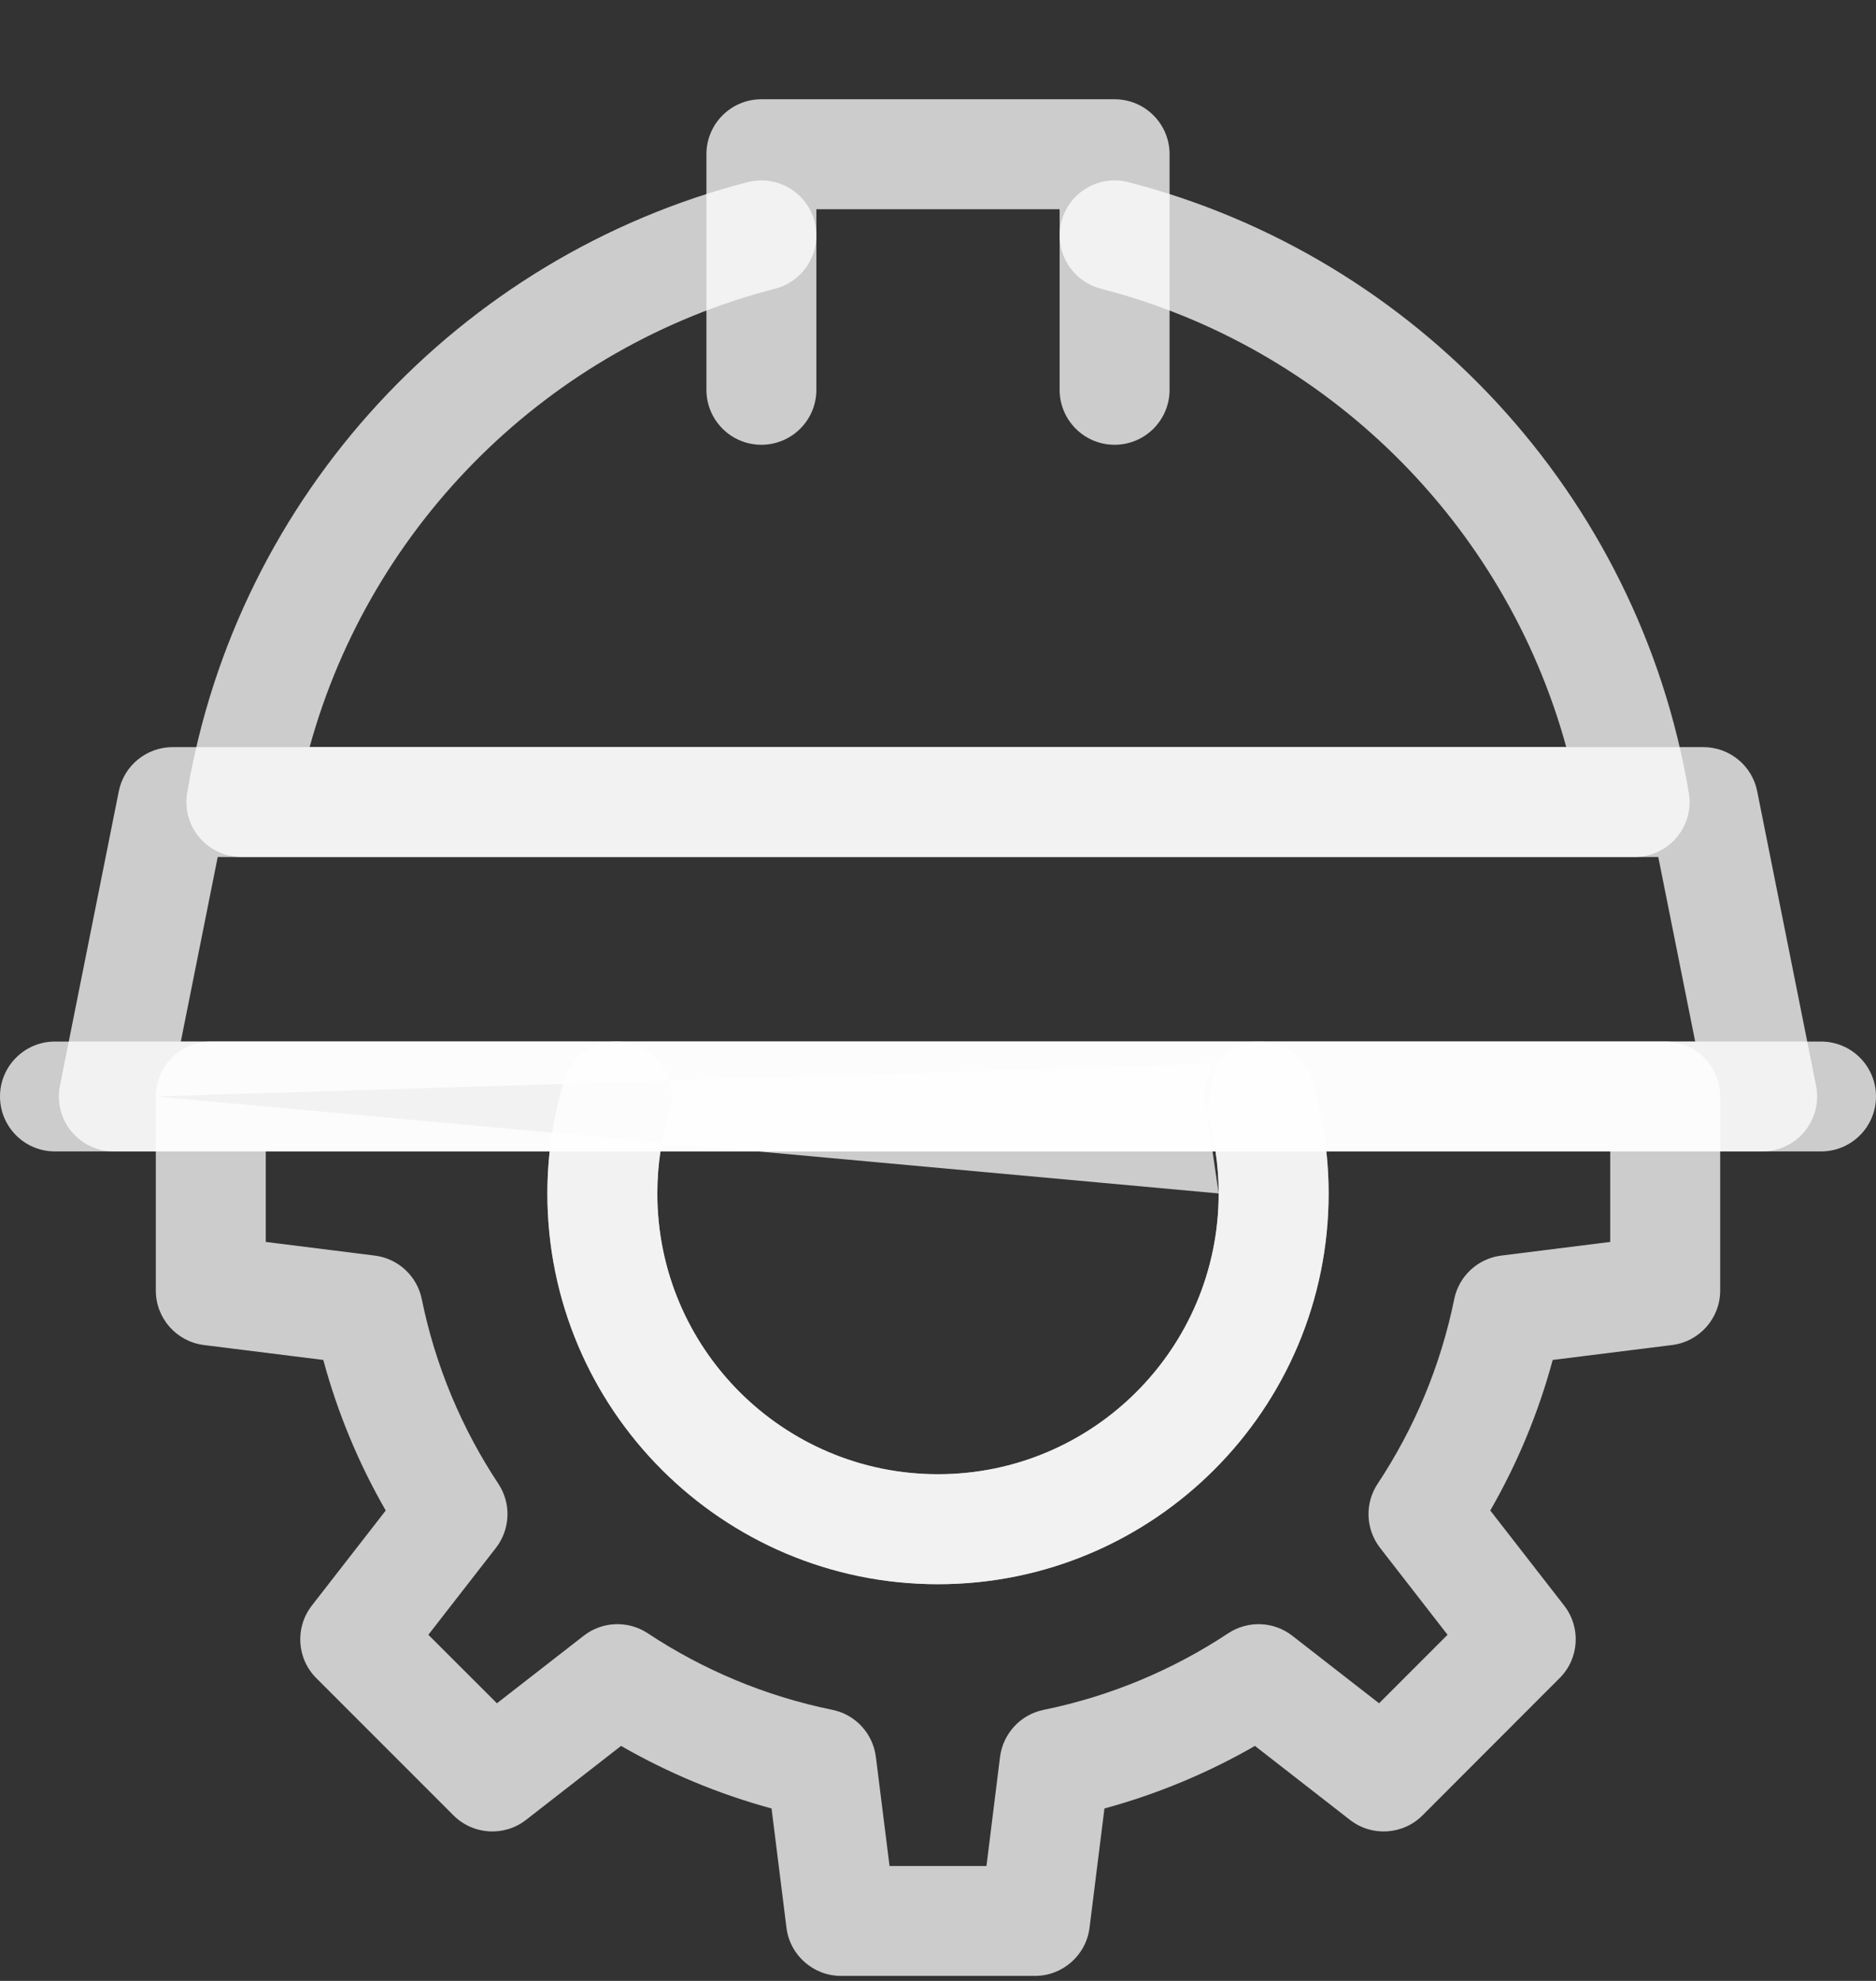<svg width="18" height="19" viewBox="0 0 18 19" fill="none" xmlns="http://www.w3.org/2000/svg">
<rect x="0" y="0" width="18" height="19" fill="#333333" stroke="none"/>
<g id="Group">
<path id="Vector (Stroke)" fill-rule="evenodd" clip-rule="evenodd" d="M1.495 10.517C1.495 10.226 1.731 9.99 2.023 9.99H5.916C6.083 9.99 6.24 10.069 6.34 10.203C6.439 10.337 6.469 10.51 6.421 10.669C6.347 10.915 6.307 11.176 6.307 11.447C6.307 12.934 7.514 14.14 9 14.14C10.486 14.14 11.693 12.934 11.693 11.447M2.55 11.044V11.912L3.596 12.043C3.82 12.071 4.002 12.239 4.047 12.461C4.178 13.104 4.431 13.702 4.782 14.232C4.907 14.421 4.897 14.668 4.758 14.847L4.11 15.68L4.768 16.337L5.601 15.689C5.779 15.55 6.027 15.541 6.216 15.666C6.745 16.016 7.344 16.269 7.987 16.4C8.208 16.445 8.376 16.627 8.404 16.852L8.535 17.898H9.465L9.595 16.852C9.624 16.627 9.792 16.445 10.014 16.4C10.656 16.269 11.255 16.016 11.784 15.666C11.973 15.541 12.22 15.55 12.399 15.689L13.232 16.337L13.889 15.68L13.242 14.847C13.103 14.668 13.093 14.421 13.218 14.232C13.569 13.702 13.822 13.104 13.953 12.461C13.998 12.239 14.18 12.071 14.404 12.043L15.45 11.912V11.044H12.726C12.74 11.177 12.748 11.311 12.748 11.447V11.447C12.748 13.516 11.069 15.195 9 15.195C6.931 15.195 5.252 13.516 5.252 11.447C5.252 11.311 5.26 11.177 5.274 11.044H2.55ZM11.66 10.203C11.76 10.069 11.917 9.99 12.084 9.99H15.977C16.269 9.99 16.505 10.226 16.505 10.517V12.378C16.505 12.644 16.307 12.868 16.043 12.901L14.898 13.044C14.76 13.555 14.557 14.04 14.299 14.488L15.008 15.4C15.171 15.61 15.153 15.908 14.964 16.096L13.649 17.412C13.461 17.6 13.162 17.619 12.952 17.455L12.041 16.746C11.592 17.004 11.108 17.207 10.597 17.346L10.454 18.49C10.421 18.754 10.196 18.952 9.93 18.952H8.07C7.804 18.952 7.579 18.754 7.546 18.49L7.403 17.346C6.892 17.207 6.408 17.004 5.959 16.746L5.048 17.455C4.838 17.619 4.539 17.6 4.351 17.412L3.035 16.096C2.847 15.908 2.829 15.61 2.992 15.4L3.701 14.488C3.443 14.04 3.24 13.555 3.102 13.044L1.957 12.901C1.693 12.868 1.495 12.644 1.495 12.378V10.517M11.66 10.203C11.561 10.337 11.531 10.51 11.579 10.669L11.66 10.203ZM11.579 10.669C11.653 10.915 11.693 11.176 11.693 11.447L11.579 10.669Z" fill="white" fill-opacity="0.75"/>
<path id="Vector (Stroke)_2" fill-rule="evenodd" clip-rule="evenodd" d="M5.411 10.365C5.479 10.142 5.684 9.99 5.916 9.99H12.084C12.316 9.99 12.521 10.142 12.589 10.365C12.692 10.708 12.748 11.072 12.748 11.447C12.748 13.516 11.069 15.195 9 15.195C6.931 15.195 5.252 13.516 5.252 11.447C5.252 11.072 5.308 10.708 5.411 10.365ZM6.337 11.044C6.317 11.176 6.307 11.31 6.307 11.447C6.307 12.934 7.514 14.14 9 14.14C10.486 14.14 11.693 12.934 11.693 11.447C11.693 11.31 11.683 11.176 11.663 11.044H6.337Z" fill="white" fill-opacity="0.75"/>
<path id="Vector (Stroke)_3" fill-rule="evenodd" clip-rule="evenodd" d="M1.14 7.589C1.189 7.343 1.406 7.166 1.657 7.166H16.343C16.594 7.166 16.811 7.343 16.86 7.589L17.425 10.414C17.456 10.569 17.416 10.729 17.316 10.851C17.215 10.974 17.066 11.044 16.908 11.044H1.092C0.934 11.044 0.785 10.974 0.684 10.851C0.584 10.729 0.544 10.569 0.575 10.414L1.14 7.589ZM2.089 8.22L1.735 9.99H16.265L15.911 8.22H2.089Z" fill="white" fill-opacity="0.75"/>
<path id="Vector (Stroke)_4" fill-rule="evenodd" clip-rule="evenodd" d="M0 10.517C0 10.226 0.236 9.99 0.527 9.99H17.473C17.764 9.99 18 10.226 18 10.517C18 10.808 17.764 11.044 17.473 11.044H0.527C0.236 11.044 0 10.808 0 10.517Z" fill="white" fill-opacity="0.75"/>
<path id="Vector (Stroke)_5" fill-rule="evenodd" clip-rule="evenodd" d="M6.778 1.479C6.778 1.188 7.014 0.952 7.305 0.952H10.694C10.986 0.952 11.222 1.188 11.222 1.479V3.739C11.222 4.03 10.986 4.266 10.694 4.266C10.403 4.266 10.167 4.03 10.167 3.739V2.007H7.833V3.739C7.833 4.03 7.597 4.266 7.305 4.266C7.014 4.266 6.778 4.03 6.778 3.739V1.479Z" fill="white" fill-opacity="0.75"/>
<path id="Vector (Stroke)_6" fill-rule="evenodd" clip-rule="evenodd" d="M7.816 2.126C7.889 2.408 7.719 2.696 7.437 2.769C5.274 3.326 3.562 5.015 2.971 7.165H15.028C14.438 5.015 12.726 3.326 10.563 2.769C10.281 2.696 10.111 2.408 10.184 2.126C10.257 1.844 10.544 1.675 10.826 1.747C13.592 2.46 15.725 4.752 16.204 7.605C16.23 7.758 16.187 7.915 16.087 8.033C15.987 8.151 15.839 8.22 15.684 8.22H2.316C2.161 8.22 2.013 8.151 1.913 8.033C1.813 7.915 1.77 7.758 1.796 7.605C2.275 4.752 4.408 2.46 7.174 1.747C7.456 1.675 7.743 1.844 7.816 2.126Z" fill="white" fill-opacity="0.75"/>
</g>
</svg>

